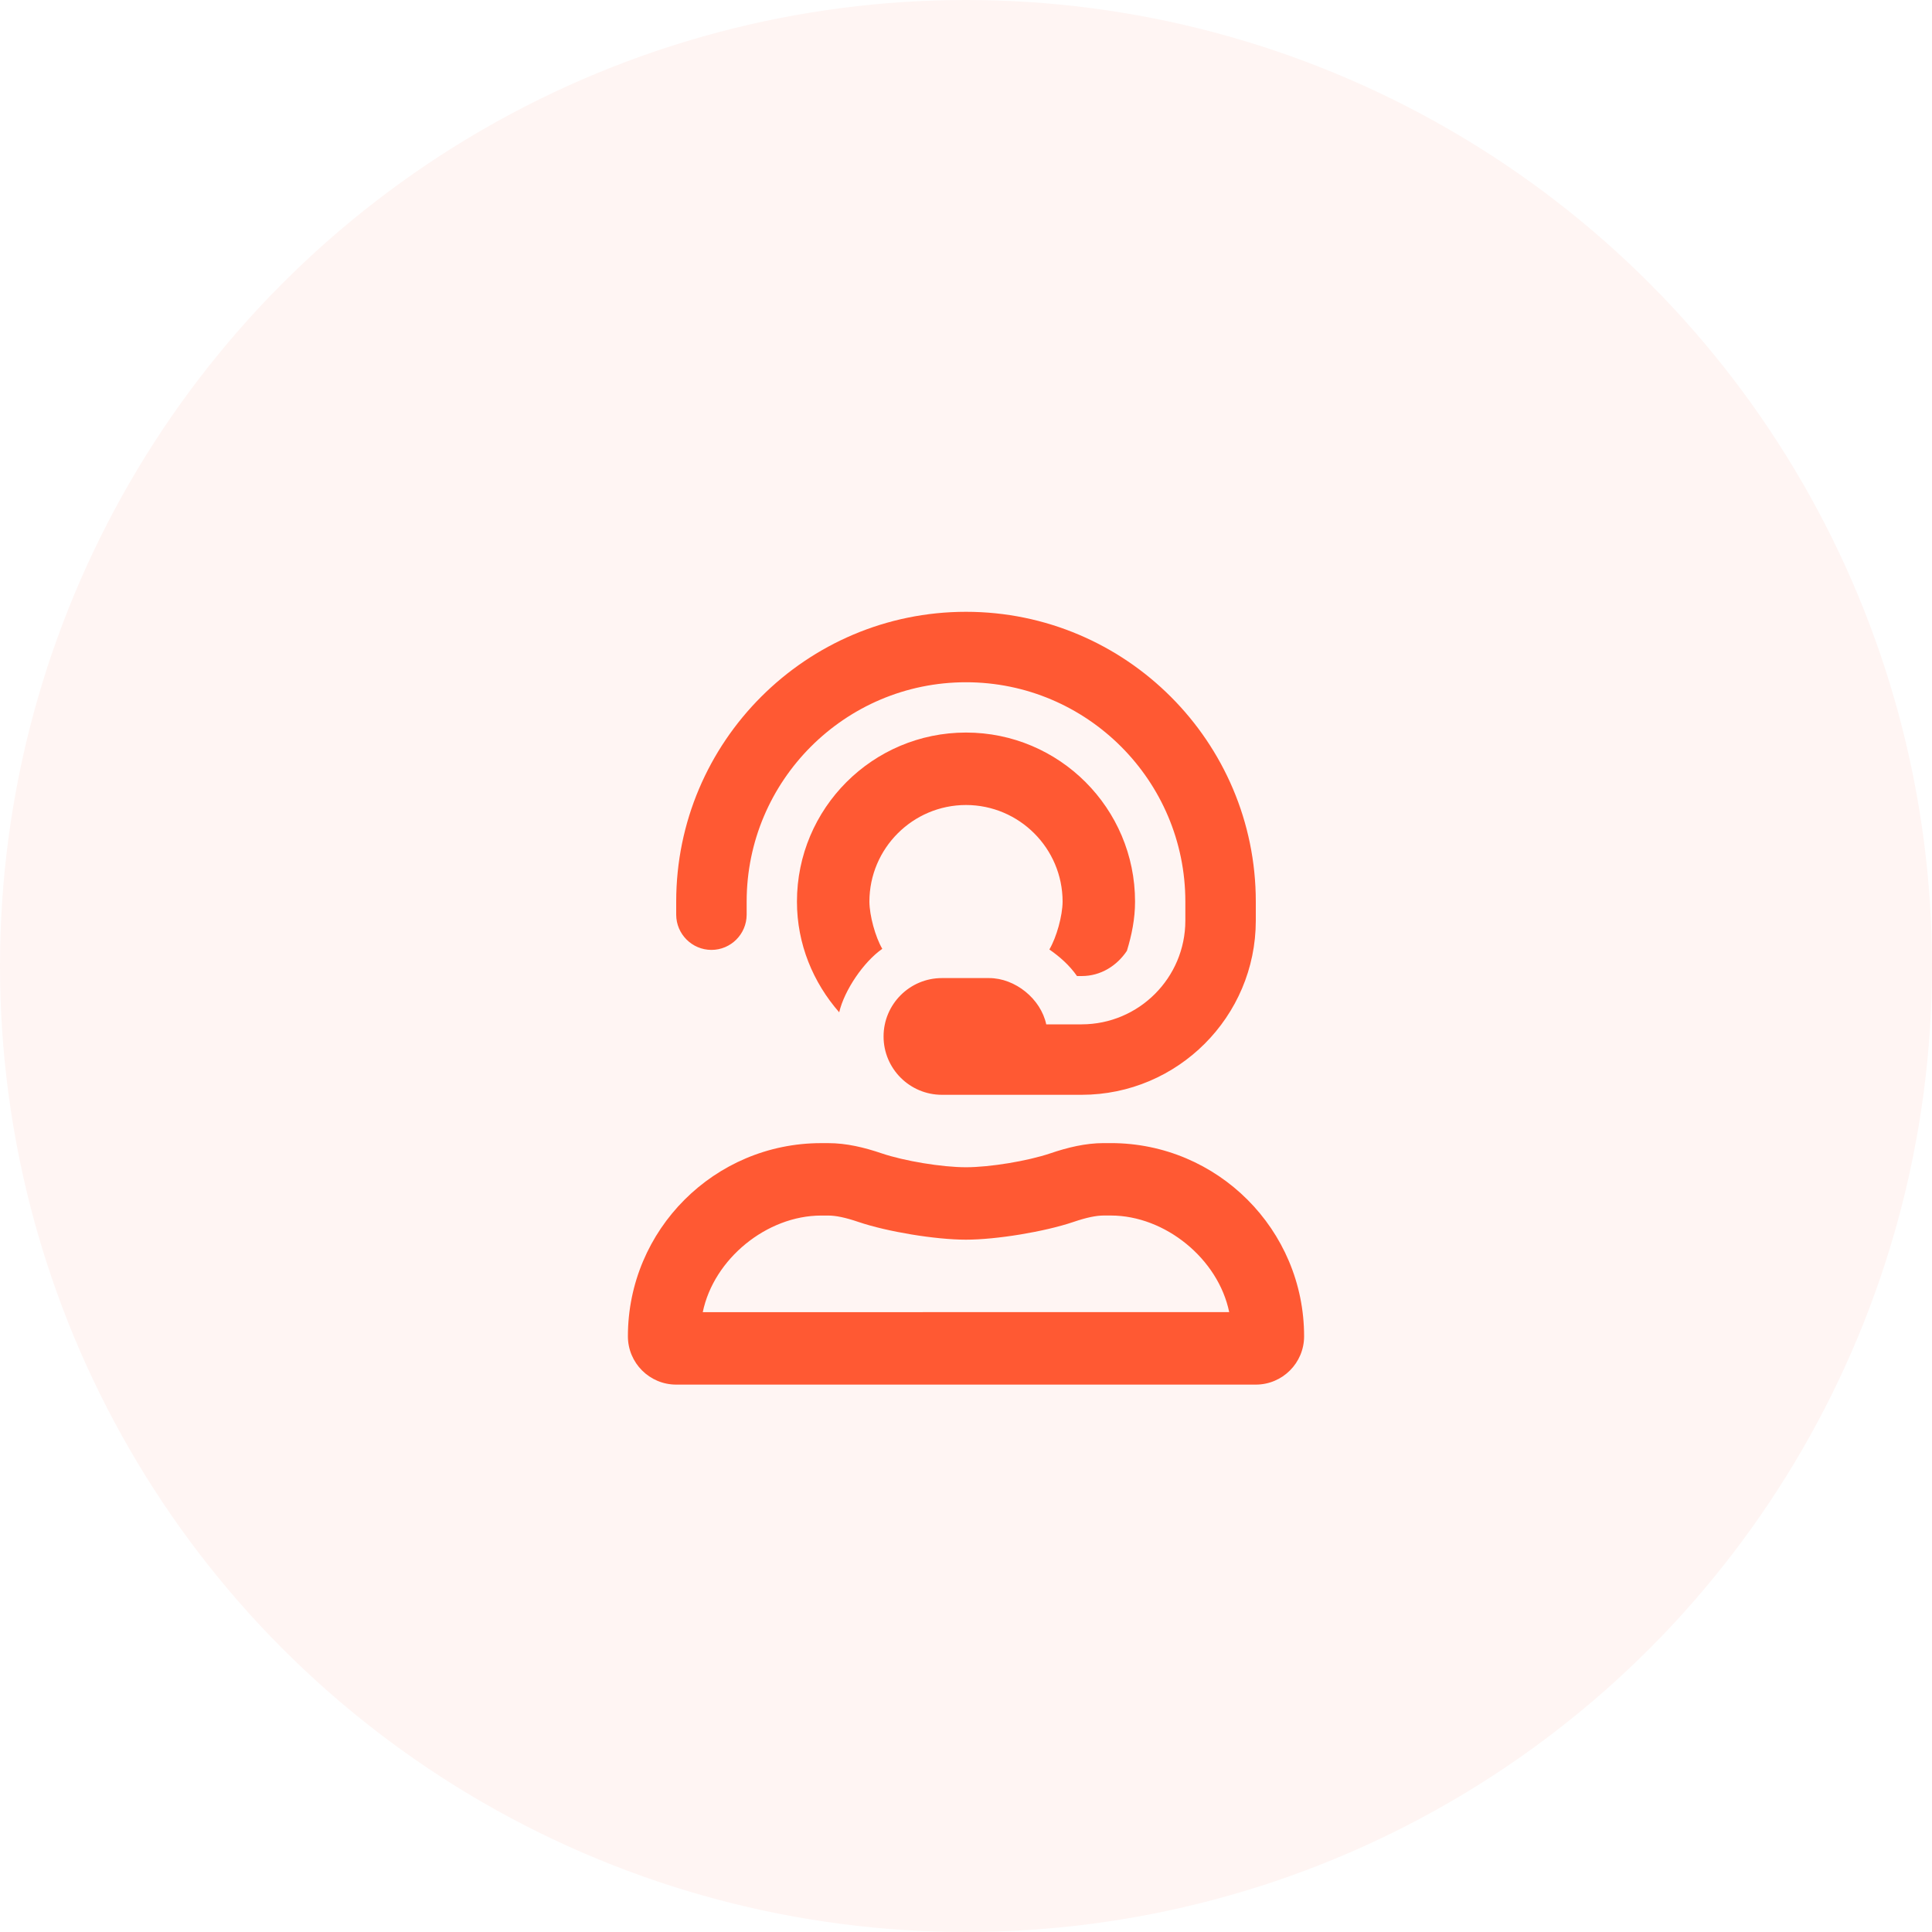 <?xml version="1.0" encoding="UTF-8"?>
<svg width="60px" height="60px" viewBox="0 0 60 60" version="1.1" xmlns="http://www.w3.org/2000/svg" xmlns:xlink="http://www.w3.org/1999/xlink">
    <title>Customer Service</title>
    <g id="2.-Export" stroke="none" stroke-width="1" fill="none" fill-rule="evenodd">
        <g id="KB-Home" transform="translate(-1259, -380)" fill="#FF5933">
            <g id="card" transform="translate(1136, 355)">
                <g id="Customer-Service" transform="translate(123, 25)">
                    <circle id="Oval" fill-opacity="0.06" cx="30" cy="30" r="30"></circle>
                    <path d="M33.594,34 C36.575,33.997 38.997,31.575 39,28.594 L39,28 C39,23.037 34.963,19 30,19 C25.037,19 21,23.037 21,28 L21,28.406 C21.001,29.009 21.491,29.499 22.094,29.5 C22.697,29.5 23.187,29.01 23.188,28.406 L23.188,28 C23.188,24.243 26.243,21.188 30,21.188 C33.757,21.188 36.812,24.243 36.812,28 L36.812,28.594 C36.81,30.368 35.368,31.81 33.594,31.812 L32.492,31.812 C32.323,31.02 31.529,30.376 30.719,30.375 L29.281,30.375 C29.273,30.375 29.26,30.375 29.252,30.375 C28.252,30.375 27.44,31.187 27.44,32.188 C27.44,33.188 28.252,34 29.252,34 L33.594,34 Z M26.062,31.438 C26.222,30.752 26.822,29.869 27.4,29.467 C27.182,29.092 27.003,28.434 27,28 C27.002,26.346 28.346,25.002 30,25 C31.654,25.002 32.998,26.346 33,28 C32.997,28.441 32.813,29.107 32.589,29.487 C32.917,29.715 33.218,29.982 33.447,30.312 L33.594,30.312 C34.189,30.312 34.688,29.99 34.997,29.529 C35.146,29.042 35.25,28.536 35.25,28 C35.25,25.102 32.898,22.75 30,22.75 C27.102,22.75 24.75,25.102 24.75,28 C24.75,29.322 25.255,30.515 26.062,31.438 Z M39,43 C39.828,43 40.5,42.328 40.5,41.5 C40.5,38.188 37.812,35.5 34.5,35.5 L34.28,35.5 C33.71,35.5 33.155,35.636 32.616,35.819 C31.913,36.057 30.741,36.25 29.999,36.25 C29.257,36.25 28.085,36.057 27.383,35.819 C26.844,35.636 26.291,35.501 25.722,35.501 L25.5,35.501 C22.189,35.501 19.501,38.189 19.5,41.5 C19.5,42.328 20.172,43 21,43 L39,43 Z M21.825,40.75 C22.166,39.096 23.812,37.752 25.5,37.75 L25.722,37.75 C25.962,37.75 26.261,37.813 26.66,37.949 C27.556,38.253 29.051,38.499 29.998,38.499 C30.944,38.499 32.439,38.253 33.336,37.949 C33.739,37.812 34.039,37.749 34.278,37.749 L34.5,37.749 C36.188,37.751 37.834,39.095 38.174,40.749 L21.825,40.75 Z" id="user-headset" fill-rule="nonzero"></path>
                </g>
            </g>
        </g>
    </g>
</svg>